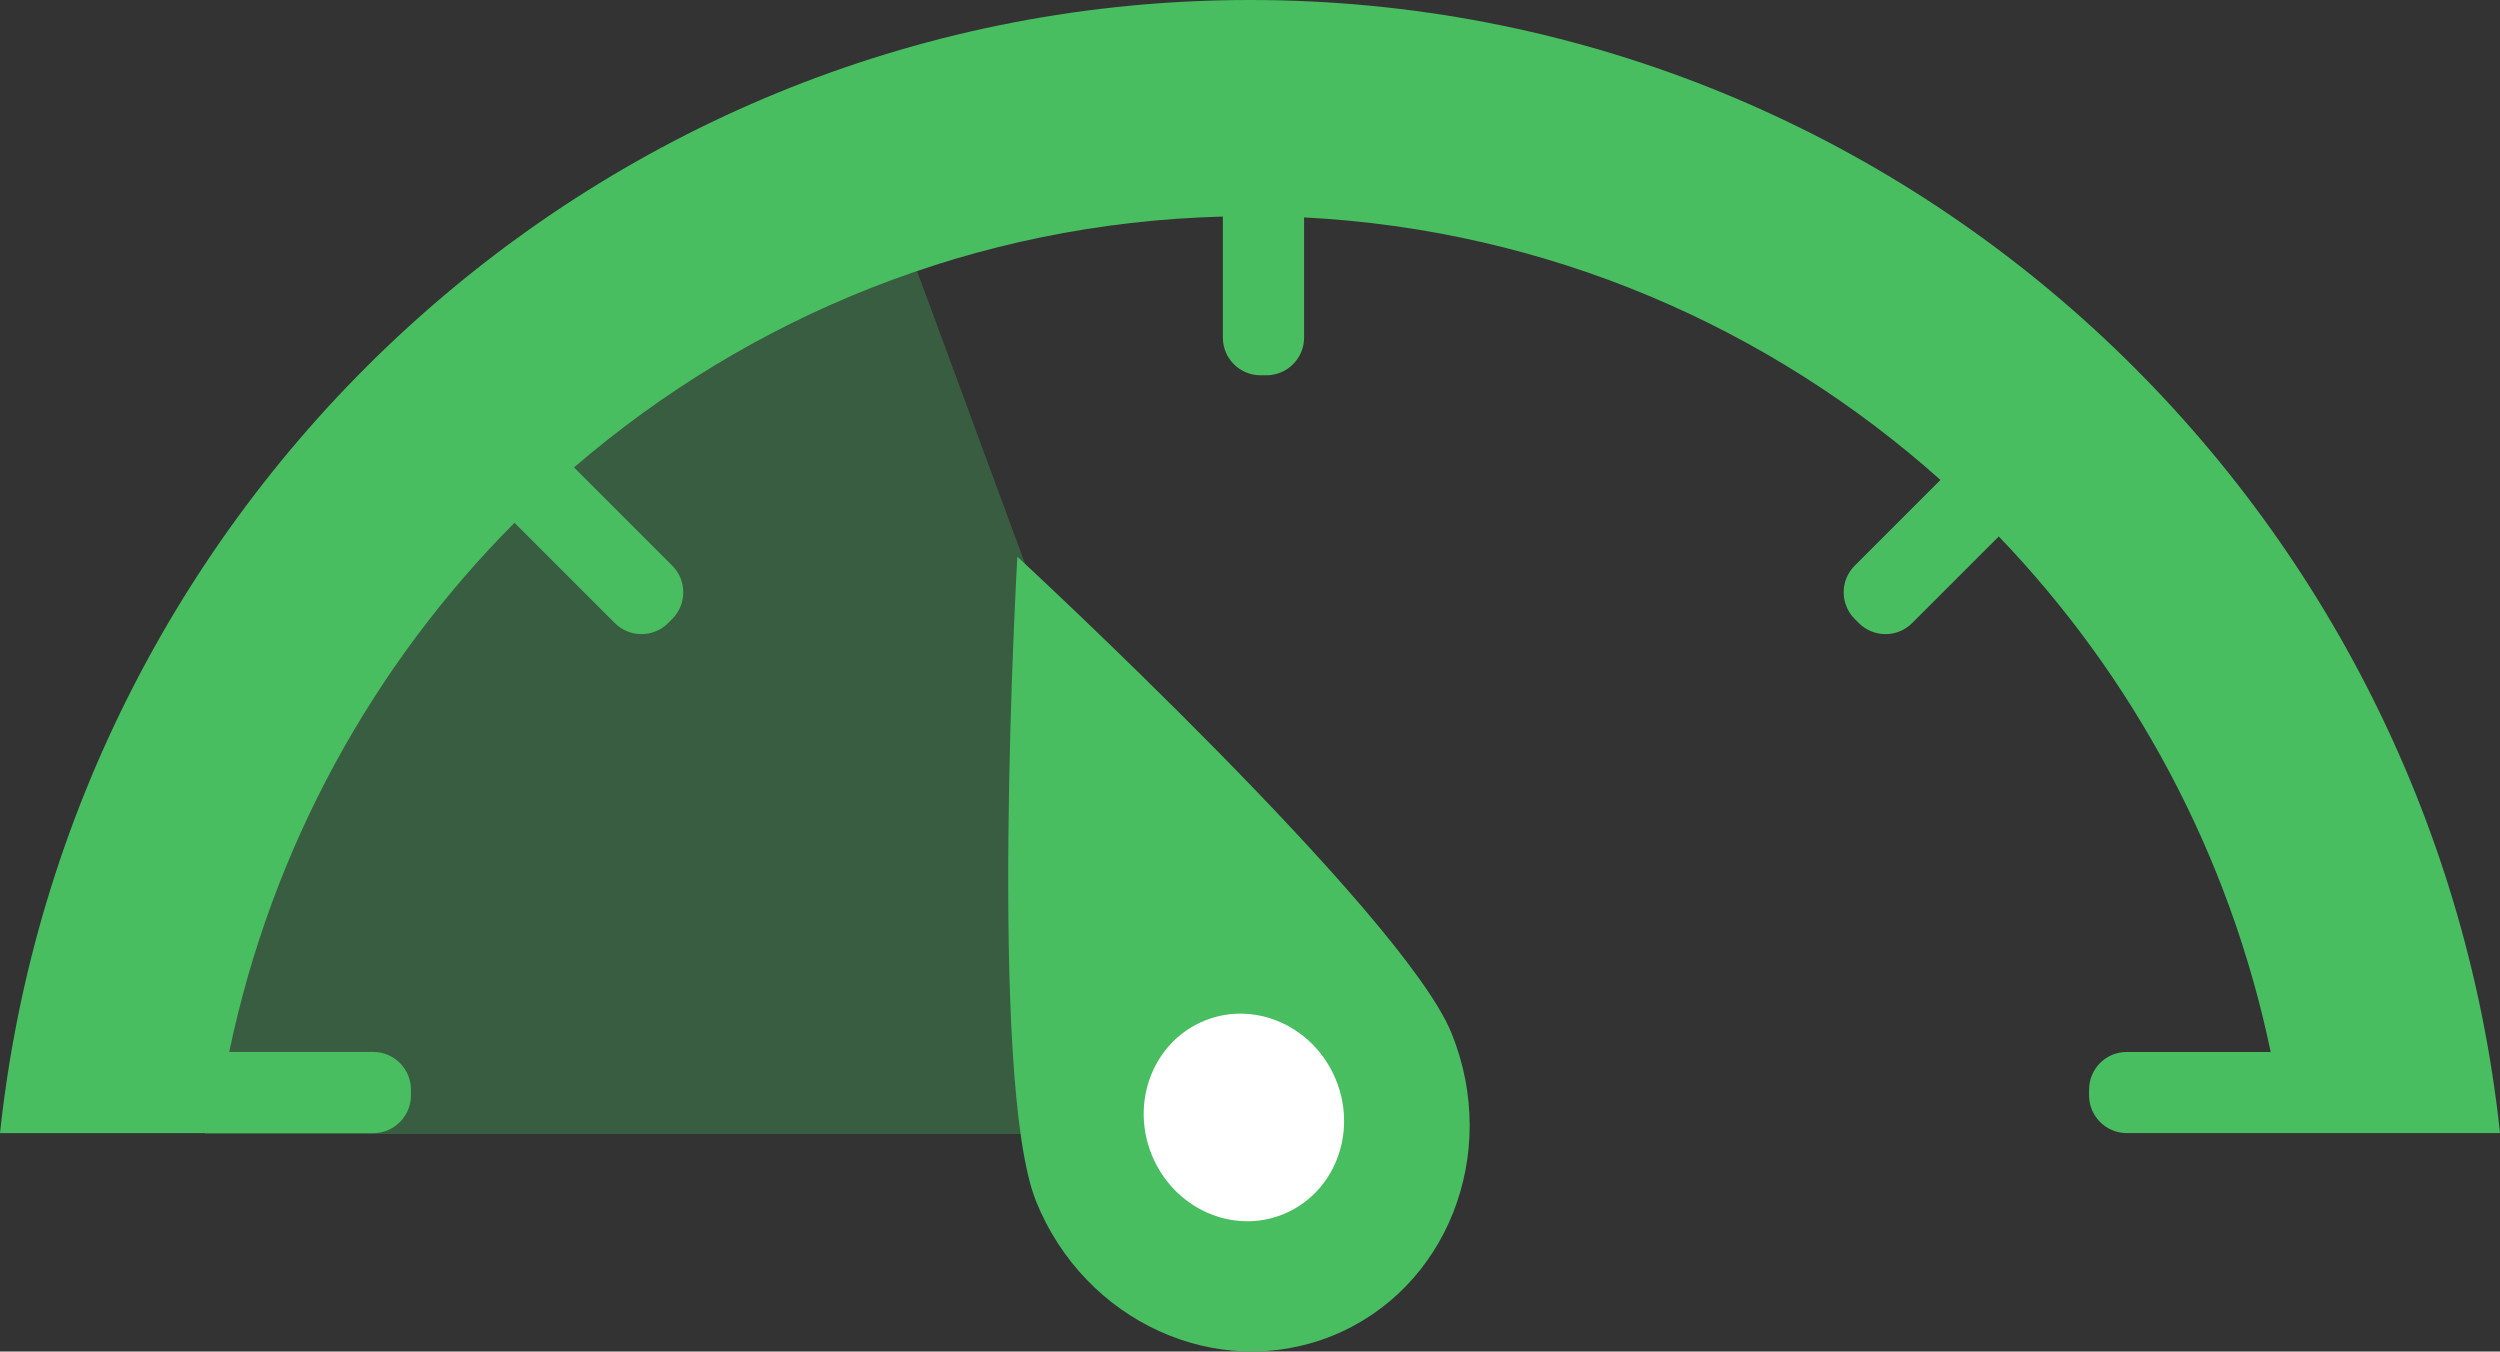 <?xml version="1.0" encoding="utf-8"?>
<!-- Generator: Adobe Illustrator 17.0.0, SVG Export Plug-In . SVG Version: 6.00 Build 0)  -->
<!DOCTYPE svg PUBLIC "-//W3C//DTD SVG 1.1//EN" "http://www.w3.org/Graphics/SVG/1.1/DTD/svg11.dtd">
<svg version="1.1" id="Layer_1" xmlns="http://www.w3.org/2000/svg" xmlns:xlink="http://www.w3.org/1999/xlink" x="0px" y="0px"
	 width="51.772px" height="27.988px" viewBox="129.08 501.478 51.772 27.988" enable-background="new 129.08 501.478 51.772 27.988"
	 xml:space="preserve">
<rect x="129.08" y="501.478" width="51.772" height="27.988" fill="#333333" stroke="none"/>
<g>
	<path opacity="0.3" fill="#48BE61" d="M133.321,524.72c0,0.081,0.002,0.161,0.003,0.242h21.341l-7.555-20.477
		C139.038,507.661,133.321,515.52,133.321,524.72z"/>
</g>
<ellipse fill="#FFFFFF" cx="154.826" cy="524.591" rx="2.472" ry="2.52"/>
<path fill="#48BE61" d="M154.029,522.613c1.054-0.426,2.272,0.127,2.72,1.235c0.448,1.108-0.045,2.351-1.099,2.777
	s-2.272-0.127-2.72-1.235C152.482,524.282,152.975,523.039,154.029,522.613z M156.667,529.142c2.377-0.96,3.484-3.766,2.475-6.262
	c-1.008-2.496-8.994-9.873-8.994-9.873s-0.622,10.85,0.389,13.351C151.545,528.853,154.29,530.102,156.667,529.142z"/>
<path fill="#48BE61" d="M154.966,501.478c-13.426,0-24.475,10.275-25.886,23.466h2.565h1.895h3.269c0.431,0,0.781-0.35,0.781-0.781
	v-0.12c0-0.431-0.35-0.781-0.781-0.781h-2.982c0.883-4.235,2.98-8.017,5.908-10.958l2.077,2.077c0.305,0.305,0.8,0.305,1.104,0
	l0.085-0.085c0.305-0.305,0.305-0.799,0-1.104l-2.034-2.034c3.638-3.131,8.315-5.063,13.437-5.195v2.506
	c0,0.432,0.35,0.781,0.781,0.781h0.12c0.431,0,0.781-0.35,0.781-0.781v-2.489c5.043,0.261,9.63,2.268,13.178,5.437l-1.775,1.775
	c-0.305,0.305-0.305,0.799,0,1.104l0.085,0.085c0.305,0.305,0.8,0.305,1.104,0l1.794-1.794c2.783,2.9,4.775,6.575,5.631,10.676
	h-2.98c-0.431-0.001-0.781,0.348-0.781,0.779v0.12c0,0.431,0.35,0.781,0.781,0.781h3.269h1.895h2.565
	C179.442,511.753,168.393,501.478,154.966,501.478z"/>
</svg>
